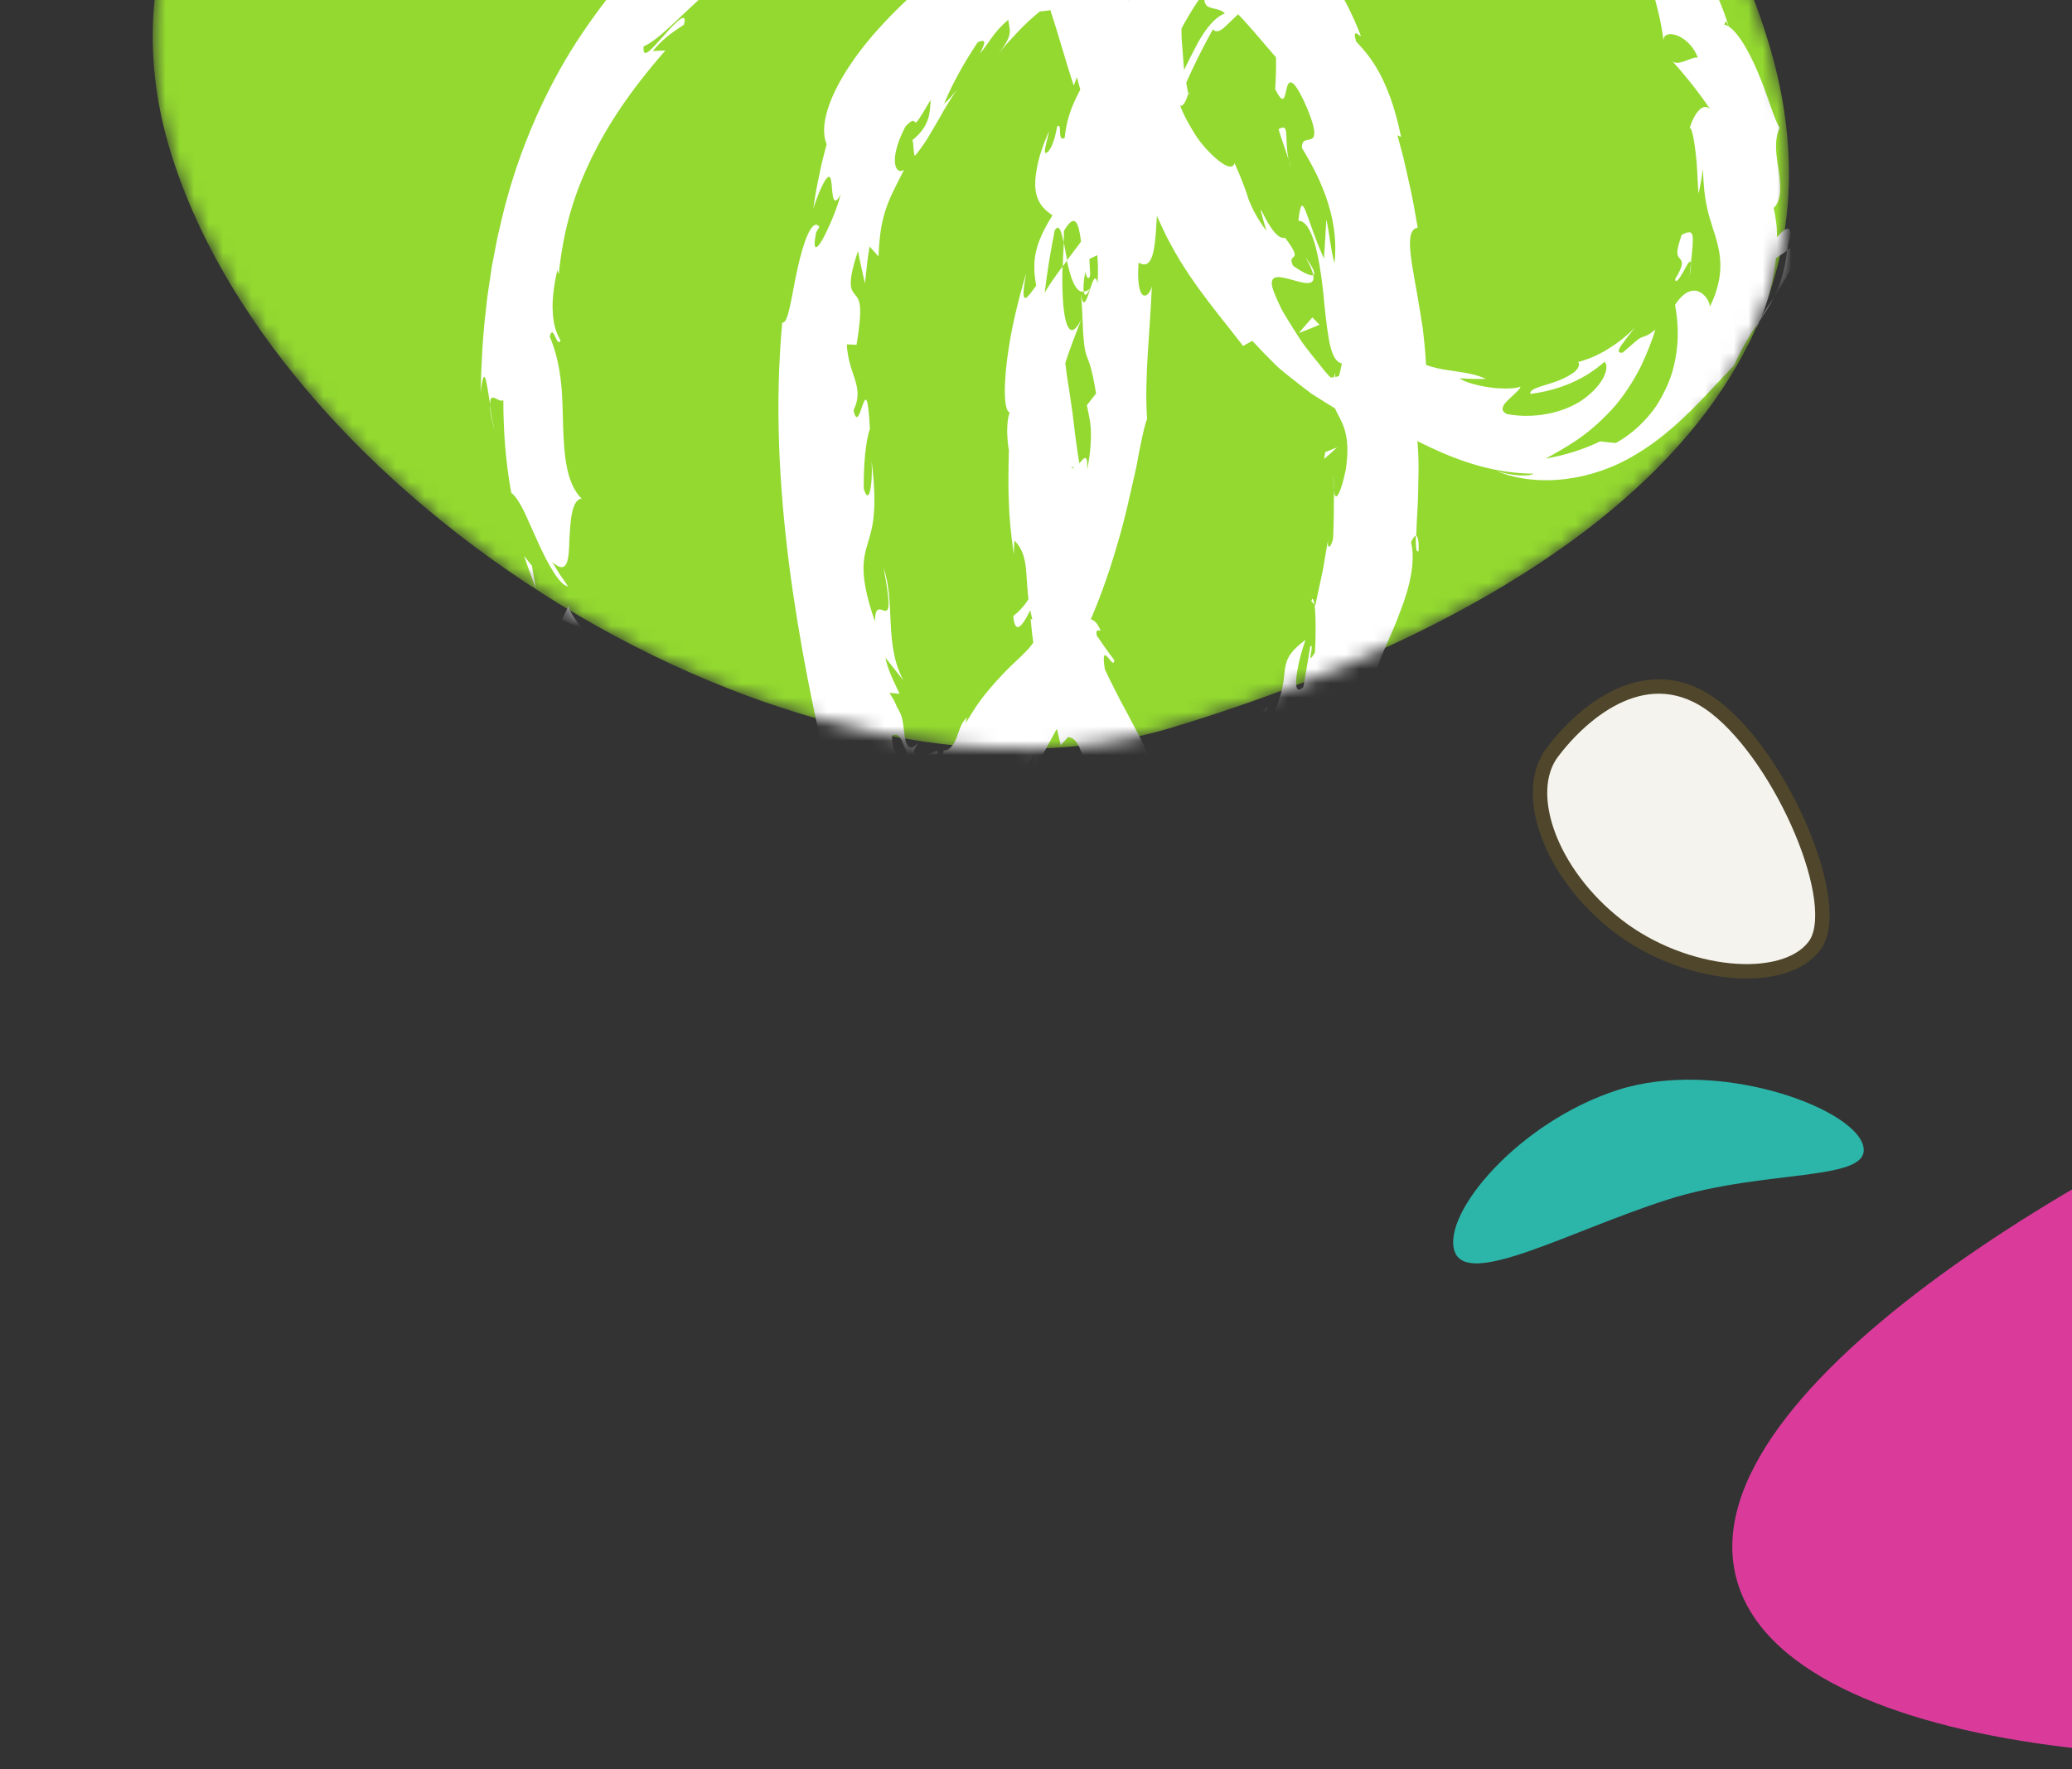 <svg width="144" height="123" viewBox="0 0 144 123" fill="none" xmlns="http://www.w3.org/2000/svg">
<rect x="0" y="0" width="144" height="123" fill="#333333" stroke="none"/>
<path d="M119.222 49.182C123.89 52.807 128.219 62.937 126.1 65.755C123.981 68.573 117.066 67.962 112.397 64.337C107.728 60.712 105.759 55.113 107.881 52.301C110.004 49.489 114.553 45.557 119.222 49.182Z" fill="#F5F3ED" stroke="#4F462B" stroke-miterlimit="10"/>
<path d="M207.029 87.724C226.035 39.796 189.059 63.556 167.086 71.673C147.99 78.732 118.183 95.688 120.522 109.029C122.86 122.37 155.829 124.451 175.553 119.972C195.277 115.493 201.939 100.573 207.029 87.724Z" fill="#DA3B9B"/>
<mask id="mask0_63_24" style="mask-type:alpha" maskUnits="userSpaceOnUse" x="10" y="-43" width="115" height="96">
<path d="M11.832 10.479C4.161 -14.68 34.312 -34.141 59.144 -41.644C83.975 -49.146 115.219 -22.271 122.889 2.888C130.56 28.048 106.263 43.068 81.436 50.581C56.609 58.094 19.507 35.649 11.836 10.49L11.832 10.479Z" fill="#93D930"/>
</mask>
<g mask="url(#mask0_63_24)">
<path d="M11.832 10.479C4.161 -14.68 34.312 -34.141 59.144 -41.644C83.975 -49.146 115.219 -22.271 122.889 2.888C130.56 28.048 106.263 43.068 81.436 50.581C56.609 58.094 19.507 35.649 11.836 10.49L11.832 10.479Z" fill="#93D930"/>
<path d="M75.685 -0.784C74.857 -0.805 73.997 -0.865 73.098 -1.008C73.336 -0.822 74.035 -0.558 74.551 -0.389C75.067 -0.22 75.403 -0.109 74.974 -0.101C76.288 0.04 76.773 -0.032 76.794 -0.157C76.815 -0.282 76.36 -0.486 75.692 -0.787L75.685 -0.784Z" fill="white"/>
<path d="M89.417 0.242C89.543 0.024 88.651 -0.293 88.476 -0.561C87.939 -0.45 87.413 -0.367 86.87 -0.27C87.696 -0.132 89.285 -0.069 89.411 0.245L89.417 0.242Z" fill="white"/>
<path d="M92.708 34.082L92.67 32.987C92.662 33.501 92.683 33.839 92.708 34.082Z" fill="white"/>
<path d="M91.136 41.785L91.352 42.042C91.292 41.652 91.221 41.476 91.136 41.785Z" fill="white"/>
<path d="M123.273 20.649C124.437 18.966 125.56 16.714 124.895 16.883L124.206 17.41C124.049 18.809 123.705 19.844 123.276 20.655L123.273 20.649Z" fill="white"/>
<path d="M73.859 18.522C73.959 18.384 74.059 18.246 74.163 18.099C74.077 17.652 74.002 17.23 73.935 16.858C73.915 17.362 73.867 17.924 73.865 18.519L73.859 18.522Z" fill="white"/>
<path d="M76.007 20.27C75.71 20.913 75.441 21.567 75.157 22.221C75.401 21.786 75.665 21.157 76.007 20.27Z" fill="white"/>
<path d="M81.756 -0.969L81.255 -0.743L80.765 -0.46C82.164 -0.319 81.599 -0.666 81.756 -0.969Z" fill="white"/>
<path d="M98.587 38.311C98.623 37.569 98.529 37.24 98.397 37.238C98.392 37.997 98.406 38.439 98.587 38.311Z" fill="white"/>
<path d="M34.458 30.216C34.329 29.726 34.135 28.918 34.04 28.142C34.043 28.527 34.157 29.155 34.458 30.216Z" fill="white"/>
<path d="M82.596 6.508C82.596 6.508 82.606 6.565 82.615 6.6C82.672 6.263 82.658 6.317 82.596 6.508Z" fill="white"/>
<path d="M92.17 15.363C92.116 16.236 92.082 17.101 92.009 17.968C90.699 15.061 90.516 12.927 90.234 15.348C91.191 15.348 91.674 17.756 91.948 20.196C92.066 21.417 92.184 22.637 92.354 23.58C92.515 24.519 92.781 25.178 93.26 25.264C93.152 25.83 92.988 26.39 92.846 26.948C92.875 26.465 92.764 26.391 92.796 25.913C91.791 29.146 94.184 28.392 93.524 32.665C93.232 34.141 92.783 35.115 92.714 34.088C92.688 35.196 92.713 36.312 92.646 37.431C92.422 38.374 92.141 38.076 92.361 37.143L91.937 39.627L91.407 42.098L91.361 42.049C91.46 42.815 91.445 44.528 91.386 45.358C90.698 46.502 91.407 44.684 91.066 44.923L90.588 47.748C89.72 48.649 90.082 46.301 90.731 44.487C89.433 45.443 89.341 45.994 89.248 46.97C89.207 47.46 89.099 48.026 88.848 48.787C88.716 49.163 88.548 49.594 88.299 50.069C88.037 50.535 87.711 51.06 87.297 51.633C87.57 50.8 87.895 49.997 88.115 49.149C87.326 49.728 86.751 50.474 86.213 51.404C85.662 52.339 85.064 53.358 84.267 53.903C84.397 53.867 84.684 53.715 85.053 53.455C85.423 53.196 85.86 52.813 86.274 52.48C87.089 51.788 87.742 51.455 87.324 52.926C86.821 53.608 86.329 54.486 85.865 55.684C85.593 55.474 85.316 55.63 84.997 55.882C84.857 55.999 84.685 56.131 84.505 56.281C84.349 56.398 84.216 56.496 84.033 56.587C83.947 56.293 83.858 56.01 83.759 55.722C83.587 55.939 83.459 56.135 83.334 56.338C83.21 56.541 83.087 56.766 82.763 56.904C82.268 56.696 82.142 56.281 82.195 55.987C82.217 55.83 82.283 55.685 82.364 55.556C82.454 55.43 82.55 55.302 82.604 55.146C82.295 54.683 82.124 54.475 82.042 54.535C81.958 54.588 81.948 54.855 81.931 55.11C81.908 55.367 81.883 55.603 81.74 55.644C81.59 55.673 81.309 55.529 80.782 54.702C80.514 54.073 80.24 53.363 79.938 52.727C79.623 52.097 79.346 51.465 79.002 50.84C78.665 50.212 78.339 49.557 77.948 48.86C77.595 48.147 77.175 47.386 76.782 46.514C76.442 44.289 77.419 46.728 77.44 45.885C77.015 45.336 76.619 44.765 76.226 44.185C76.122 43.715 76.374 43.81 76.504 43.859C75.835 42.308 75.58 43.952 74.785 41.399C74.234 41.138 74.333 39.712 74.464 38C74.615 36.279 74.779 34.314 74.217 32.691C74.457 31.888 74.775 33.072 75.123 32.816C74.723 30.61 74.664 29.64 74.547 28.782C74.483 28.348 74.427 27.933 74.348 27.397C74.275 26.859 74.141 26.186 74.037 25.236C74.362 24.21 74.761 23.211 75.141 22.221C74.595 23.286 74.269 23.078 74.048 22.228C73.855 21.389 73.798 19.909 73.844 18.521C73.304 19.259 72.84 19.908 72.604 20.362C72.773 18.904 73.014 17.451 73.305 16.008C73.604 15.541 73.766 16.07 73.914 16.861C73.932 16.559 73.947 16.267 73.944 16.037C74.77 14.668 74.972 15.611 75.129 16.799C74.796 17.243 74.467 17.677 74.144 18.108C74.396 19.284 74.734 20.359 75.308 20.278C75.278 19.99 75.321 19.469 75.42 18.899C75.493 19.199 75.576 19.4 75.693 19.301C75.83 19.193 75.723 18.716 75.711 18.004L76.945 17.401L76.63 17.064C77.396 15.422 78.203 13.822 79.137 12.297C79.451 10.357 79.714 8.455 80.337 6.344C80.957 4.242 81.917 1.902 83.792 -0.703C83.362 0.981 84.511 0.308 85.132 0.932C84.677 1.106 84.304 1.459 83.945 1.914C83.584 2.363 83.259 2.926 82.947 3.554C82.293 4.791 81.711 6.257 80.832 7.58C81.757 6.206 81.928 6.739 81.835 7.166C82.548 5.425 83.357 3.709 84.296 2.042C84.541 2.31 84.831 2.148 85.194 1.807C85.567 1.469 86.038 0.956 86.608 0.49C85.712 0.454 86.21 -0.496 87.127 -1.682C87.6 -2.258 88.171 -2.894 88.721 -3.489C89.274 -4.078 89.8 -4.64 90.165 -5.098C90.595 -4.813 90.459 -4.172 88.42 -2.273C89.864 -3.009 90.292 -3.943 90.75 -4.914C91.207 -5.869 91.711 -6.876 93.207 -7.342C92.66 -6.964 92.325 -6.797 92.251 -6.447C92.75 -7.089 93.865 -7.87 94.811 -8.289C95.754 -8.714 96.473 -8.814 96.166 -8.452C95.973 -8.365 95.79 -8.259 95.594 -8.163C96.563 -8.615 97.783 -9.111 99.12 -9.451C100.451 -9.805 101.895 -9.977 103.208 -9.974C104.528 -9.975 105.708 -9.773 106.63 -9.594C107.552 -9.4 108.232 -9.243 108.526 -9.414C108.507 -9.336 108.192 -9.11 107.858 -8.874C107.524 -8.639 107.174 -8.388 107.021 -8.334C109.618 -8.533 112.701 -7.398 115.45 -5.718C114.805 -5.744 114.408 -4.793 113.8 -4.241C113.188 -3.664 112.439 -3.527 111.138 -4.716C111.644 -3.833 112.232 -2.77 113.651 -1.008C113.433 -1.698 113.997 -3.341 114.607 -2.52C114.827 -1.021 114.892 -0.517 115.046 0.046C115.181 0.603 115.398 1.239 115.637 2.968C115.388 1.884 117.387 2.311 117.996 4.021C117.672 3.85 116.566 4.719 116.177 4.2C117.191 5.318 118.138 6.512 119 7.807C118.438 6.817 117.679 7.978 117.423 8.95C117.53 8.709 117.729 9.577 117.843 10.637C117.99 11.698 117.966 12.929 118.055 13.452C118.166 12.893 118.277 12.318 118.345 11.731C118.393 12.883 118.472 13.727 118.645 14.453C118.716 14.815 118.809 15.143 118.916 15.465C119.004 15.781 119.109 16.081 119.21 16.391C119.387 17.006 119.565 17.659 119.562 18.456C119.565 19.25 119.388 20.194 118.832 21.325C118.831 20.978 118.502 20.439 118.046 20.266C117.59 20.093 117.026 20.263 116.415 21.187C116.516 21.821 116.802 23.329 116.372 25.252C116.176 26.221 115.738 27.237 115.089 28.247C114.408 29.219 113.476 30.148 112.306 30.791C111.935 30.773 111.565 30.724 111.208 30.684C110.022 31.257 108.734 31.653 107.417 31.884C108.023 31.549 108.873 31.088 109.761 30.472C110.646 29.849 111.536 29.031 112.289 28.166C113.031 27.261 113.627 26.305 114.079 25.39C114.507 24.456 114.834 23.622 115.045 22.909C114.419 23.438 114.214 23.376 114.03 23.482C113.831 23.572 113.618 23.784 112.779 24.509C112.341 24.583 112.48 24.258 112.763 23.891C113.034 23.499 113.44 23.015 113.633 22.758C113.051 23.367 112.408 23.858 111.743 24.266C111.083 24.687 110.385 24.971 109.687 25.17C109.811 25.377 109.695 25.599 109.43 25.85C109.153 26.075 108.728 26.297 108.261 26.477C107.333 26.833 106.268 26.989 106.353 27.383C108.421 27.123 110.163 26.345 111.515 25.149C111.848 25.477 111.554 26.537 110.349 27.512C109.19 28.521 106.958 29.203 104.722 28.783C104.182 28.509 104.474 28.13 104.851 27.767C105.234 27.401 105.687 27.035 105.662 26.877C105.401 27.017 104.435 27.067 103.473 26.921C102.518 26.788 101.588 26.474 101.454 26.295C102.076 26.339 102.686 26.357 103.279 26.337C102.249 25.883 101.279 25.857 100.238 25.67C99.722 25.57 99.192 25.439 98.67 25.172C98.155 24.887 97.632 24.497 97.138 23.948C96.727 23.67 96.317 22.951 95.945 22.416C95.56 21.888 95.279 21.419 95.043 21.58C95.166 22.058 95.154 22.58 95.067 23.09C94.977 23.61 94.786 24.144 94.53 24.622C94.026 25.575 93.244 26.29 92.471 26.237C92.395 26.171 92.093 25.844 91.707 25.346C91.32 24.849 90.796 24.251 90.339 23.562C89.885 22.863 89.438 22.146 89.079 21.52C88.758 20.862 88.516 20.307 88.428 19.976C88.19 19.002 89.031 19.241 89.835 19.465C90.648 19.693 91.427 19.913 91.263 19.122C91.032 19.242 90.202 18.721 89.866 18.471C89.614 17.982 89.846 17.947 89.942 17.819C90.032 17.693 90.01 17.456 89.316 16.534C88.216 16.798 86.966 12.366 88.012 16.056C87.323 15.108 87.059 14.54 86.794 13.918C86.593 13.268 86.356 12.587 85.801 11.339C85.667 11.863 84.969 11.498 84.142 10.674C83.727 10.267 83.282 9.742 82.937 9.148C82.579 8.56 82.229 7.938 82.023 7.344C82.287 7.434 82.486 6.811 82.579 6.522C82.469 5.9 82.363 5.323 82.281 4.765C82.237 4.206 82.196 3.668 82.16 3.16C82.053 2.135 82.148 1.181 82.157 0.242C82.154 -0.227 82.216 -0.688 82.267 -1.158C82.311 -1.626 82.361 -2.097 82.406 -2.58C82.45 -3.063 82.568 -3.556 82.636 -4.074C82.735 -4.589 82.76 -5.133 82.912 -5.688C83.235 -6.066 83.986 -8.118 84.185 -7.111C84.139 -7.778 84.07 -8.427 84.459 -9.775C84.866 -10.345 85.064 -10.419 85.058 -10.277C85.062 -10.132 84.933 -9.75 84.841 -9.338C84.635 -8.511 84.423 -7.628 85.205 -8.428C84.695 -8.754 85.595 -12.032 86.345 -13.915C86.082 -13.881 85.81 -13.612 85.534 -13.194C85.397 -12.986 85.252 -12.742 85.127 -12.47C85.015 -12.188 84.905 -11.884 84.801 -11.566C84.329 -10.303 84.154 -8.773 84.02 -7.786C83.449 -7.938 83.127 -8.927 83.108 -10.579C83.156 -11.38 83.286 -12.342 83.524 -13.407C83.677 -13.924 83.847 -14.472 84.046 -15.04C84.149 -15.326 84.249 -15.618 84.364 -15.909C84.499 -16.194 84.639 -16.481 84.777 -16.775C85.733 -18.611 86.208 -18.825 86.377 -18.724C86.555 -18.619 86.503 -18.171 86.642 -18.496C88.954 -21.484 89.83 -22.883 90.575 -24.261C91.371 -25.562 92.157 -26.797 95.07 -28.318C96.37 -28.688 96.578 -28.38 96.587 -27.967C96.586 -27.558 96.386 -27.043 96.77 -26.961C94.285 -24.953 92.491 -24.43 90.919 -22.864C91.629 -23.431 92.395 -23.923 93.158 -24.406C92.863 -23.964 92.302 -23.41 91.773 -22.802C91.236 -22.196 90.646 -21.637 90.163 -21.288C90.639 -21.533 91.434 -22.201 92.434 -23.084C92.964 -23.5 93.54 -23.969 94.159 -24.479C94.796 -24.967 95.499 -25.446 96.213 -25.969C99.111 -27.986 102.788 -29.659 105.546 -30.169C106.405 -30.695 108.024 -31.387 107.158 -31.475L105.45 -30.898C104.58 -30.907 105.297 -31.423 106.014 -31.77C106.719 -32.141 107.38 -32.455 106.208 -32.282C106.779 -32.539 107.368 -32.859 107.999 -33.105C108.638 -33.347 109.307 -33.594 110.018 -33.814C110.732 -34.028 111.499 -34.142 112.311 -34.261C113.106 -34.38 113.999 -34.404 114.98 -34.283C115.214 -33.987 115.441 -33.688 115.646 -33.371C115.616 -33.505 115 -33.69 114.272 -33.748C113.54 -33.812 112.731 -33.74 112.254 -33.548C112.955 -33.826 114.372 -33.662 115.813 -33.308C116.528 -33.128 117.308 -32.87 117.944 -32.624C118.596 -32.377 119.175 -32.136 119.729 -32.038C119.102 -32.829 118.245 -33.462 117.255 -33.911C118.083 -33.821 118.969 -33.603 119.844 -33.187C120.7 -32.762 121.557 -32.145 122.213 -31.29C122.878 -30.447 123.363 -29.407 123.61 -28.276C123.681 -27.999 123.72 -27.707 123.747 -27.442C123.781 -27.179 123.796 -26.923 123.798 -26.677C123.812 -26.166 123.771 -25.676 123.685 -25.198C124.183 -26.047 124.155 -26.313 124.142 -26.685C124.134 -26.875 124.139 -27.085 124.167 -27.469C124.201 -27.855 124.264 -28.47 124.274 -29.424C123.988 -27.712 123.656 -31.068 121.522 -33.079C120.514 -34.099 119.244 -34.707 118.538 -34.868C118.189 -34.958 117.987 -34.944 117.999 -34.849C118.01 -34.754 118.239 -34.556 118.685 -34.201C118.059 -34.783 117.289 -35.154 116.543 -35.389C115.871 -35.611 115.22 -35.704 114.576 -35.761C113.261 -35.886 112.095 -35.801 110.422 -36.12C110.493 -35.982 110.794 -35.878 110.718 -35.79C110.648 -35.689 110.208 -35.653 108.82 -35.444C108.712 -35.341 108.438 -35.179 108.264 -35.085C108.182 -35.079 108.15 -35.08 108.077 -35.07C108.134 -35.065 108.178 -35.069 108.235 -35.064C108.125 -34.999 108.115 -34.987 108.295 -35.068C108.972 -35.072 109.521 -35.019 109.759 -34.902C109.451 -34.678 108.954 -34.462 108.369 -34.252C108.072 -34.157 107.759 -34.047 107.427 -33.943C107.104 -33.821 106.765 -33.699 106.436 -33.574C105.77 -33.32 105.082 -33.117 104.516 -32.847C103.945 -32.59 103.46 -32.348 103.156 -32.149C101.611 -31.738 103.665 -32.68 102.742 -32.673C102.109 -32.295 101.523 -31.814 100.939 -31.381C100.491 -31.928 96.608 -30.455 99.912 -32.477L99.116 -32.119L98.338 -31.721L96.793 -30.917C95.827 -30.543 94.709 -30.008 93.7 -29.368C92.725 -28.689 91.772 -28.028 91.215 -27.329C90.549 -26.836 89.837 -26.052 89.471 -25.493C89.096 -24.938 88.96 -24.691 89.303 -25.37C88.707 -24.67 88.073 -24.021 87.524 -23.287C86.984 -22.549 86.405 -21.848 85.905 -21.09L85.749 -21.143C84.03 -19.048 82.797 -16.508 81.677 -13.872C80.587 -11.203 79.716 -8.409 78.638 -5.406C78.616 -4.94 78.594 -4.475 78.565 -3.991C78.552 -3.746 78.539 -3.501 78.523 -3.246C78.522 -2.991 78.524 -2.729 78.523 -2.459C78.52 -1.917 78.503 -1.338 78.474 -0.699C78.43 -0.062 78.475 0.621 78.45 1.388L77.93 2.016C77.976 2.614 78.088 3.343 78.138 4.139C78.163 4.537 78.194 4.947 78.225 5.358C78.265 5.773 78.331 6.175 78.384 6.584C78.512 7.383 78.588 8.151 78.788 8.749C78.975 9.352 79.165 9.807 79.371 10.007C79.284 10.363 79.257 10.815 79.302 11.327C79.37 11.837 79.502 12.403 79.675 13.028C79.76 13.337 79.861 13.662 79.97 13.991C80.086 14.317 80.24 14.641 80.387 14.984C80.698 15.655 81.006 16.358 81.392 17.041C82.877 19.823 85.114 22.351 86.391 24.053L87.032 23.694C87.518 24.224 88.02 24.739 88.535 25.248C89.031 25.765 89.647 26.19 90.224 26.664C90.52 26.893 90.826 27.126 91.132 27.359C91.463 27.564 91.798 27.776 92.145 27.998C92.844 28.416 93.533 28.901 94.36 29.262L94.509 28.616C95.232 28.884 95.971 29.308 96.794 29.763C97.62 30.209 98.527 30.695 99.532 31.161C101.518 32.088 103.941 32.926 106.581 32.925C106.225 33.178 104.879 33.036 103.996 32.739C106.903 33.946 110.733 33.4 113.656 31.611C115.121 30.75 116.365 29.672 117.457 28.601C118.562 27.523 119.51 26.424 120.502 25.421C121.094 24.15 121.582 23.313 122.153 22.507C122.098 22.625 122.062 22.733 122.036 22.83C122.104 22.707 122.206 22.522 122.286 22.323C122.619 21.811 122.993 21.271 123.299 20.647C122.972 21.157 122.648 21.62 122.405 22.038C122.831 21.066 123.269 19.502 123.429 17.94C123.691 17.768 123.96 17.593 124.229 17.402C124.24 17.273 124.254 17.166 124.263 17.031C124.722 15.481 124.109 15.749 123.497 16.497C123.509 15.703 123.389 15.008 123.269 14.468C123.548 14.18 123.671 13.785 123.715 13.333C123.733 12.877 123.69 12.371 123.613 11.857C123.456 10.824 123.262 9.777 123.685 8.883C123.341 8.428 122.859 6.623 122.144 4.968C121.446 3.299 120.513 1.812 119.824 1.706C119.948 1.604 119.854 1.191 120.16 1.887C119.688 0.393 119.117 -1.079 118.167 -2.141L118.613 -3.137C117.72 -3.955 116.8 -4.744 115.844 -5.479C115.475 -6.486 115.186 -7.213 115.214 -7.527C115.249 -7.844 115.642 -7.758 116.556 -7.067C114.588 -8.897 113.707 -9.55 112.941 -10.17C112.544 -10.469 112.158 -10.743 111.597 -11.062C111.036 -11.365 110.301 -11.728 109.179 -12.041L109.648 -12.422C108.915 -12.833 107.816 -13.094 106.837 -13.263C105.845 -13.425 104.973 -13.511 104.514 -13.791C103.645 -14.178 102.014 -14.439 99.992 -14.23C97.978 -14.04 95.577 -13.321 93.305 -12.126C91.02 -10.942 88.861 -9.328 86.928 -7.653C84.987 -5.983 83.242 -4.254 81.646 -2.724C82.817 -2.85 82.022 -2.198 81.052 -1.352C80.575 -0.921 80.051 -0.438 79.7 -0.001C79.361 0.445 79.194 0.845 79.401 1.099C78.798 1.286 77.908 2.173 78.448 0.818C77.874 1.787 77.376 2.637 76.868 3.376C76.399 4.135 75.929 4.787 75.537 5.443C74.748 6.74 74.148 7.961 73.994 9.59C73.43 9.898 73.869 8.473 73.472 8.791C73.4 9.163 73.199 10.241 72.795 10.578C72.397 10.912 72.765 9.843 72.907 9.114C72.439 10.182 72.165 11.047 72.052 11.755C71.92 12.455 71.914 12.991 72.007 13.419C72.187 14.265 72.67 14.634 73.145 14.968C71.919 16.941 71.69 18.11 72.013 19.856C71.492 20.531 70.8 21.754 71.321 18.987C71.095 19.737 70.416 22.067 70.09 24.29C69.74 26.51 69.732 28.582 70.179 28.682C70.056 28.923 69.993 29.469 69.996 30.008C70.009 30.55 70.064 31.081 70.115 31.282C70.073 33.038 70.073 33.996 70.116 34.949C70.144 35.902 70.22 36.84 70.457 38.548C70.457 38.224 70.483 37.903 70.499 37.579C71.723 38.803 71.058 40.377 71.747 43.07L71.623 43.018C71.917 46.205 72.273 46.84 72.531 47.465C72.815 48.094 73.005 48.703 73.718 51.81L74.22 51.244C74.616 51.25 74.877 51.588 75.097 52.145C75.337 52.694 75.507 53.466 75.728 54.332C76.189 56.023 76.673 58.26 78.509 59.764C78.368 59.519 78.22 59.277 78.107 59.027C77.996 58.799 77.908 58.568 77.813 58.341C78.69 59.088 79.507 61.036 81.4 62.237C82.142 62.72 83.008 63.048 83.872 63.184C84.73 63.322 85.574 63.258 86.237 63.051C86.926 62.919 85.289 63.672 84.306 63.837C85.363 63.801 86.178 63.588 86.769 63.375C87.367 63.16 87.763 62.943 88.016 62.767C88.525 62.406 88.484 62.247 88.386 62.098C88.288 61.949 88.13 61.804 88.262 61.498C88.372 61.193 88.829 60.717 89.622 59.804C90.101 59.634 90.132 60.045 90.324 60.213C90.49 60.377 90.964 60.28 91.963 58.934C92.274 58.647 92.667 57.944 93.011 57.063C93.365 56.17 93.642 55.158 93.948 54.07C94.105 53.529 94.272 52.974 94.448 52.424C94.606 51.866 94.77 51.306 94.962 50.772C95.354 49.707 95.738 48.708 96.252 47.912C95.64 48.559 95.042 49.168 95.37 47.36C95.579 46.695 95.877 45.935 96.222 45.123C96.576 44.315 96.975 43.455 97.288 42.573C97.979 40.833 98.391 39.026 98.067 37.69C98.219 37.359 98.334 37.237 98.428 37.241C98.438 36.697 98.478 35.999 98.522 35.222C98.569 34.452 98.565 33.605 98.585 32.793C98.609 31.168 98.444 29.637 98.192 28.993C98.803 28.533 99.032 27.464 99.104 26.135C99.134 25.465 99.075 24.735 99.004 23.979C98.966 23.603 98.925 23.22 98.883 22.837C98.82 22.456 98.756 22.076 98.699 21.692C98.228 18.662 97.464 15.972 98.528 15.832C98.341 14.75 98.161 13.665 97.905 12.6L97.544 10.994L97.119 9.402L97.373 9.519C96.955 7.461 96.411 6.085 95.875 5.083C95.341 4.089 94.793 3.471 94.249 2.882C93.955 1.903 94.448 2.484 94.588 2.521C94.006 1.007 93.398 -0.154 92.786 -1.083C92.168 -2.009 91.563 -2.717 90.885 -3.314C90.222 -3.911 89.482 -4.404 88.567 -4.841C87.639 -5.256 86.553 -5.677 85.13 -5.87C85.025 -6.155 84.914 -6.452 84.787 -6.734C84.374 -6.726 83.598 -7.009 82.507 -7.22C81.961 -7.368 81.343 -7.421 80.66 -7.53C79.982 -7.579 79.235 -7.66 78.462 -7.628C76.905 -7.605 75.195 -7.374 73.554 -6.835C71.916 -6.306 70.34 -5.502 69.052 -4.489C69.069 -4.589 69.105 -4.783 69.515 -5.123C68.759 -4.573 67.968 -4.016 67.163 -3.421C66.779 -3.125 66.392 -2.819 65.996 -2.517L65.404 -2.065L64.834 -1.584C63.271 -0.323 61.821 1.102 60.589 2.531C58.142 5.409 56.766 8.369 57.45 10.022C57.253 10.767 57.06 11.503 56.919 12.254C56.751 12.993 56.633 13.742 56.524 14.493C56.976 13.116 57.318 12.521 57.502 12.346C57.694 12.174 57.754 12.426 57.793 12.771C57.86 13.466 57.87 14.55 58.425 13.521C58.149 14.587 57.577 15.887 57.172 16.633C56.755 17.369 56.45 17.515 56.718 16.158L56.945 15.77C56.446 15.108 55.836 16.803 55.427 18.671C55.009 20.535 54.802 22.543 54.363 22.424C53.837 28.159 54.15 33.77 54.834 39.191C55.182 41.898 55.623 44.556 56.127 47.163C56.258 47.814 56.387 48.459 56.515 49.103C56.672 49.828 56.829 50.552 56.983 51.27C57.212 52.241 57.421 53.235 57.676 54.178C57.981 55.06 58.252 56.003 58.581 56.819C58.603 56.03 58.72 55.174 58.837 54.442C59.256 56.021 59.792 57.262 60.69 58.293C60.997 58.803 61.261 59.202 61.075 59.285C60.918 59.349 60.23 59.141 59.384 57.847C59.651 58.816 60.605 59.682 61.755 59.937C62.902 60.222 63.921 59.794 63.954 59.678C64.708 59.671 65.189 59.523 65.516 59.461C65.84 59.392 65.993 59.369 66.041 59.425C66.138 59.52 65.777 59.884 65.235 60.19C64.699 60.508 63.951 60.715 63.46 60.774C62.97 60.817 62.764 60.856 63.278 60.902C64.228 60.953 65.123 60.711 65.931 60.347C65.744 60.377 65.557 60.407 65.367 60.431C66.361 59.844 66.799 59.291 67.379 58.644C67.949 57.955 68.679 57.278 69.793 55.417C70.588 54.371 70.898 54.169 71.085 54.139C71.27 54.102 71.324 54.24 71.652 53.768C71.679 53.794 71.748 53.725 71.905 53.507C72.057 53.315 72.329 52.822 72.504 52.388C73.259 51.013 74.038 49.642 74.691 48.213C74.178 48.668 73.681 49.124 73.169 49.563C73.682 47.517 75.034 45.618 73.305 47.178C74.65 46.085 76.414 42.085 77.584 38.068C78.203 36.067 78.605 34.048 78.978 32.444C79.273 30.821 79.524 29.596 79.719 29.137C79.531 26.188 79.905 23.402 80.052 19.892C79.856 20.76 78.927 21.233 79.128 18.254C80.082 18.812 80.264 17.434 80.366 15.588C80.444 14.665 80.388 13.633 80.449 12.671C80.509 11.71 80.627 10.807 80.874 10.155C80.551 11.305 80.263 9.142 79.879 7.16C79.429 5.186 78.965 3.403 78.637 5.211C78.505 3.958 78.643 3.888 78.864 3.881C79.078 3.877 79.353 3.939 79.352 2.943C78.83 1.495 78.451 -0.032 77.921 -1.686C77.389 -3.329 76.795 -5.092 75.773 -6.863C74.766 -8.617 73.246 -10.395 71.191 -11.561C69.152 -12.711 66.793 -13.199 64.615 -13.098C64.504 -12.847 65.882 -12.48 64.109 -12.097C62.655 -12.445 61.14 -12.62 59.623 -12.646C58.84 -12.378 58.592 -11.919 58.163 -11.533C57.741 -11.134 57.127 -10.834 55.68 -10.652C56.133 -10.625 56.786 -10.564 55.881 -10.087C52.298 -8.873 48.979 -6.797 46.104 -4.235C44.669 -2.947 43.361 -1.516 42.145 -0.018C40.968 1.517 39.867 3.117 38.924 4.809C37.036 8.192 35.629 11.853 34.771 15.653C34.525 16.597 34.38 17.559 34.184 18.512C34.054 19.474 33.87 20.437 33.784 21.41C33.542 23.357 33.451 25.312 33.4 27.305C33.657 25.135 33.811 26.555 34.066 28.131C34.035 27.087 34.67 28.067 34.98 27.812C34.982 29.942 35.135 32.112 35.533 34.264C35.831 34.478 36.144 34.985 36.456 35.624C36.748 36.273 37.095 37.043 37.436 37.8C38.125 39.311 38.923 40.704 39.482 40.761L38.907 39.932L38.381 39.073C39.458 40.023 39.535 38.892 39.568 37.595C39.637 36.259 39.717 34.741 40.423 34.662C39.365 33.618 39.214 31.725 39.137 29.721C39.077 27.687 39.121 25.575 38.209 23.399C38.456 22.423 38.668 24.211 38.963 23.684C38.66 23.149 38.452 22.533 38.421 21.744C38.358 20.954 38.466 19.994 38.729 18.779L38.83 19.073C39.189 15.622 40.016 13.242 41.132 10.94C42.267 8.644 43.74 6.382 46.244 3.508L45.373 3.546C45.906 2.896 46.315 2.588 46.628 2.339C46.952 2.1 47.189 1.939 47.525 1.726C47.828 0.702 46.976 1.502 46.19 2.413C45.383 3.294 44.644 4.276 44.727 3.227C45.932 2.73 47.83 0.484 50.06 -1.316C50.337 -1.542 50.614 -1.767 50.884 -1.989C51.17 -2.195 51.452 -2.392 51.727 -2.585C52.266 -2.983 52.824 -3.288 53.326 -3.561C54.327 -4.097 55.212 -4.31 55.7 -4.168C57.935 -5.291 54.678 -4.518 56.945 -5.655L57.731 -5.539L58.104 -6.286C59.674 -6.863 60.599 -6.523 60.748 -6.212C60.373 -6.151 59.761 -5.798 59.391 -5.623C60.42 -5.755 61.729 -6.176 62.873 -6.429C64.015 -6.704 64.977 -6.798 65.263 -6.695C64.621 -6.816 63.928 -6.881 63.203 -6.863C64.708 -7.171 66.269 -7.118 67.577 -6.666C68.891 -6.216 69.95 -5.342 70.842 -4.03C72.656 -1.412 73.514 2.633 74.625 5.954L74.841 5.371C75.211 6.671 75.432 7.59 75.55 8.332C75.64 9.079 75.653 9.637 75.658 10.214C75.69 11.365 75.632 12.573 75.908 15.514L75.829 15.302C76.144 16.465 76.401 18.063 76.273 19.68C75.949 18.19 75.469 22.452 75.126 20.491C75.263 21.943 75.236 22.843 75.303 23.453C75.345 24.06 75.405 24.365 75.477 24.61C75.64 25.108 75.845 25.34 76.174 27.354L75.536 28.166C75.669 28.855 75.77 29.234 75.81 29.819C75.825 30.399 75.843 31.194 75.557 32.666C75.676 30.188 74.35 34.338 74.389 31.564C73.742 33.006 73.419 34.294 73.111 35.444C72.801 36.588 72.671 37.635 72.467 38.553C72.269 39.468 72.085 40.292 71.801 41.015C71.505 41.728 71.058 42.331 70.418 42.828C70.562 44.415 71.235 43.254 71.858 41.877C72.449 40.499 72.872 38.887 72.774 39.696C73.66 38.563 73.059 42.316 72.122 44.09C71.75 45.03 70.933 45.614 70.017 46.529C69.561 46.99 69.07 47.528 68.51 48.205C68.238 48.543 67.955 48.926 67.68 49.359C67.487 49.669 67.275 50.004 67.047 50.37C67.182 50.139 67.092 50.11 67.235 49.845C67.021 50.057 66.916 50.182 66.815 50.405C66.716 50.612 66.637 50.848 66.544 51.106C66.376 51.606 66.066 52.202 65.579 52.167C65.466 53.013 65.081 53.271 64.757 53.41C64.421 53.554 64.129 53.592 63.829 54.484C64.35 54.528 64.877 54.275 65.278 53.931C65.689 53.592 66.014 53.167 66.293 52.74C66.075 53.148 65.835 53.642 65.496 54.158C65.161 54.664 64.695 55.206 64.086 55.465C63.486 55.728 62.759 55.623 62.312 55.076C61.848 54.544 61.628 53.678 61.551 52.686C61.797 52.752 62.245 53.353 62.663 53.612C62.558 53.019 62.406 52.733 62.252 52.392C62.105 52.065 61.966 51.672 62.004 51.138C62.258 51 62.443 51.102 62.588 51.338C62.739 51.571 62.84 51.95 63.039 52.339C63.228 52.725 63.59 53.133 64.069 53.133C64.55 53.156 64.988 52.757 65.213 52.262C65.078 52.169 64.901 52.256 64.673 52.367C64.448 52.484 64.164 52.573 63.934 52.561C63.708 52.555 63.551 52.448 63.529 52.296C63.504 52.137 63.603 51.946 63.86 51.59C63.518 52.031 63.25 52.035 63.094 51.843C62.931 51.654 62.877 51.277 62.839 50.901C62.791 50.521 62.762 50.148 62.653 49.803C62.597 49.628 62.521 49.461 62.406 49.273C62.379 49.247 62.339 49.142 62.292 49.039L62.159 48.744C62.05 48.553 61.942 48.363 61.821 48.163L62.523 48.232C62.295 47.725 61.731 46.698 61.528 45.716L62.776 47.285C61.425 44.735 62.253 41.946 61.404 39.464C62.442 44.849 60.827 40.821 60.806 43.208C59.687 39.937 59.981 38.877 60.313 37.747C60.665 36.608 61.016 35.384 60.536 31.733C60.698 32.709 60.513 35.518 60.032 33.99C60.005 32.559 60.14 30.683 60.458 29.814C60.202 24.98 59.776 30.577 59.319 28.521C60.127 26.852 58.962 26.118 58.851 23.937L59.53 23.971C59.976 21.26 59.752 20.867 59.445 20.511C59.166 20.166 58.819 19.859 59.631 17.447C59.758 18.208 59.955 18.969 60.114 19.7C60.208 18.847 60.281 17.98 60.432 17.133L61.053 17.825C61.178 15.02 61.596 14.183 62.828 11.813C62.157 12.208 61.778 10.974 62.927 8.796C63.501 8.167 63.53 8.455 63.61 8.511C63.686 8.562 63.822 8.4 64.678 6.941C64.626 7.837 64.636 8.751 63.409 9.745C63.52 9.973 63.45 10.606 63.586 10.839C63.864 10.497 64.151 10.105 64.419 9.691C64.676 9.266 64.933 8.826 65.186 8.395C65.663 7.516 66.157 6.745 66.485 6.258C66.203 6.609 65.865 7.024 65.619 7.196C66.236 5.706 67.036 4.311 67.948 2.942C68.679 2.612 68.37 3.161 68.109 3.711C68.739 3.002 68.991 2.294 70.074 1.374C70.101 1.709 70.22 1.972 70.171 2.326C70.113 2.676 69.887 3.118 69.3 3.869C69.528 3.589 69.745 3.298 69.986 3.027L70.723 2.231C71.223 1.697 71.714 1.244 72.274 0.791C72.636 0.805 74.461 0.384 74.066 0.809C75.129 0.477 76.292 -0.248 77.658 -0.764C79.005 -1.286 80.582 -1.573 81.881 -1.124C81.958 -1.158 82.073 -1.21 82.244 -1.226C82.405 -1.228 82.625 -1.22 82.91 -1.186C84.126 -0.769 85.011 -0.056 85.849 0.794C86.701 1.637 87.523 2.656 88.679 3.988C88.694 4.723 88.671 5.459 88.622 6.191C89.237 7.435 89.279 6.706 89.421 6.148C89.543 5.614 89.822 5.187 90.826 7.483C91.525 9.137 91.389 9.553 91.129 9.663C90.866 9.781 90.46 9.633 90.484 10.286C91.435 11.864 93.131 14.822 92.743 18.293C92.453 17.204 92.409 16.336 92.194 15.313L92.17 15.363ZM87.367 52.867C87.564 52.138 87.751 50.602 88.344 50.273C88.707 51.352 88.102 51.826 87.367 52.867ZM76.973 13.389C76.971 14 76.543 14.764 75.98 15.62C76.069 15.271 76.191 14.907 76.345 14.529C76.517 14.158 76.722 13.773 76.967 13.392L76.973 13.389ZM94.732 -29.169C94.732 -29.169 94.692 -29.121 94.672 -29.096C93.808 -28.668 93.546 -28.496 93.627 -28.555C93.716 -28.596 94.131 -28.875 94.732 -29.169ZM98.28 -30.924C98.584 -31.192 98.521 -31.264 98.326 -31.268C98.166 -30.972 97.366 -30.589 96.483 -30.098C96.805 -30.104 97.305 -30.244 98.274 -30.921L98.28 -30.924ZM71.753 53.136L71.058 53.889C71.612 52.875 71.799 52.52 71.844 52.516C71.901 52.49 71.857 52.803 71.753 53.136Z" fill="white"/>
<path d="M75.763 20.048C75.595 20.224 75.462 20.253 75.323 20.27C75.366 20.59 75.479 20.616 75.763 20.048Z" fill="white"/>
<path d="M90.718 17.87C91.07 18.461 91.209 18.838 91.273 19.118C91.424 19.042 91.334 18.704 90.718 17.87Z" fill="white"/>
<path d="M91.705 22.574L91.205 22.065L90.26 23.155C90.747 22.967 91.233 22.779 91.705 22.574Z" fill="white"/>
<path d="M116.871 16.326C116.663 16.96 116.573 17.309 116.57 17.542C116.574 17.772 116.658 17.873 116.739 17.968C116.887 18.141 117.087 18.329 116.42 19.401C116.446 19.768 116.738 19.335 116.996 18.879C117.238 18.423 117.487 17.948 117.513 18.314C117.553 17.872 117.593 17.498 117.628 17.181C117.64 16.867 117.66 16.619 117.635 16.445C117.593 16.093 117.412 16.051 116.871 16.326Z" fill="white"/>
<path d="M117.515 18.313C117.478 18.592 117.444 18.893 117.431 19.223C117.508 18.71 117.521 18.464 117.515 18.313Z" fill="white"/>
<path d="M36.429 38.646C36.672 39.408 36.964 40.157 37.241 40.928L36.968 39.329C36.788 39.101 36.599 38.886 36.438 38.649L36.429 38.646Z" fill="white"/>
<path d="M39.516 42.112L39.053 43.07L40.524 43.781C40.197 43.364 39.562 42.555 39.516 42.112Z" fill="white"/>
<path d="M92.098 31.432L92.025 31.905C92.329 31.637 92.648 31.369 92.934 31.094L92.091 31.435L92.098 31.432Z" fill="white"/>
<path d="M88.86 8.98C89.091 9.817 89.526 10.834 89.719 11.742C89.106 9.818 89.772 8.452 88.86 8.98Z" fill="white"/>
</g>
<path d="M115.89 83.395C109.035 85.589 101.919 89.603 101.078 86.953C100.235 84.303 105.59 77.961 112.447 75.768C119.301 73.574 128.621 76.916 129.462 79.568C130.305 82.219 122.747 81.202 115.89 83.395Z" fill="#2CB5A9"/>
</svg>
